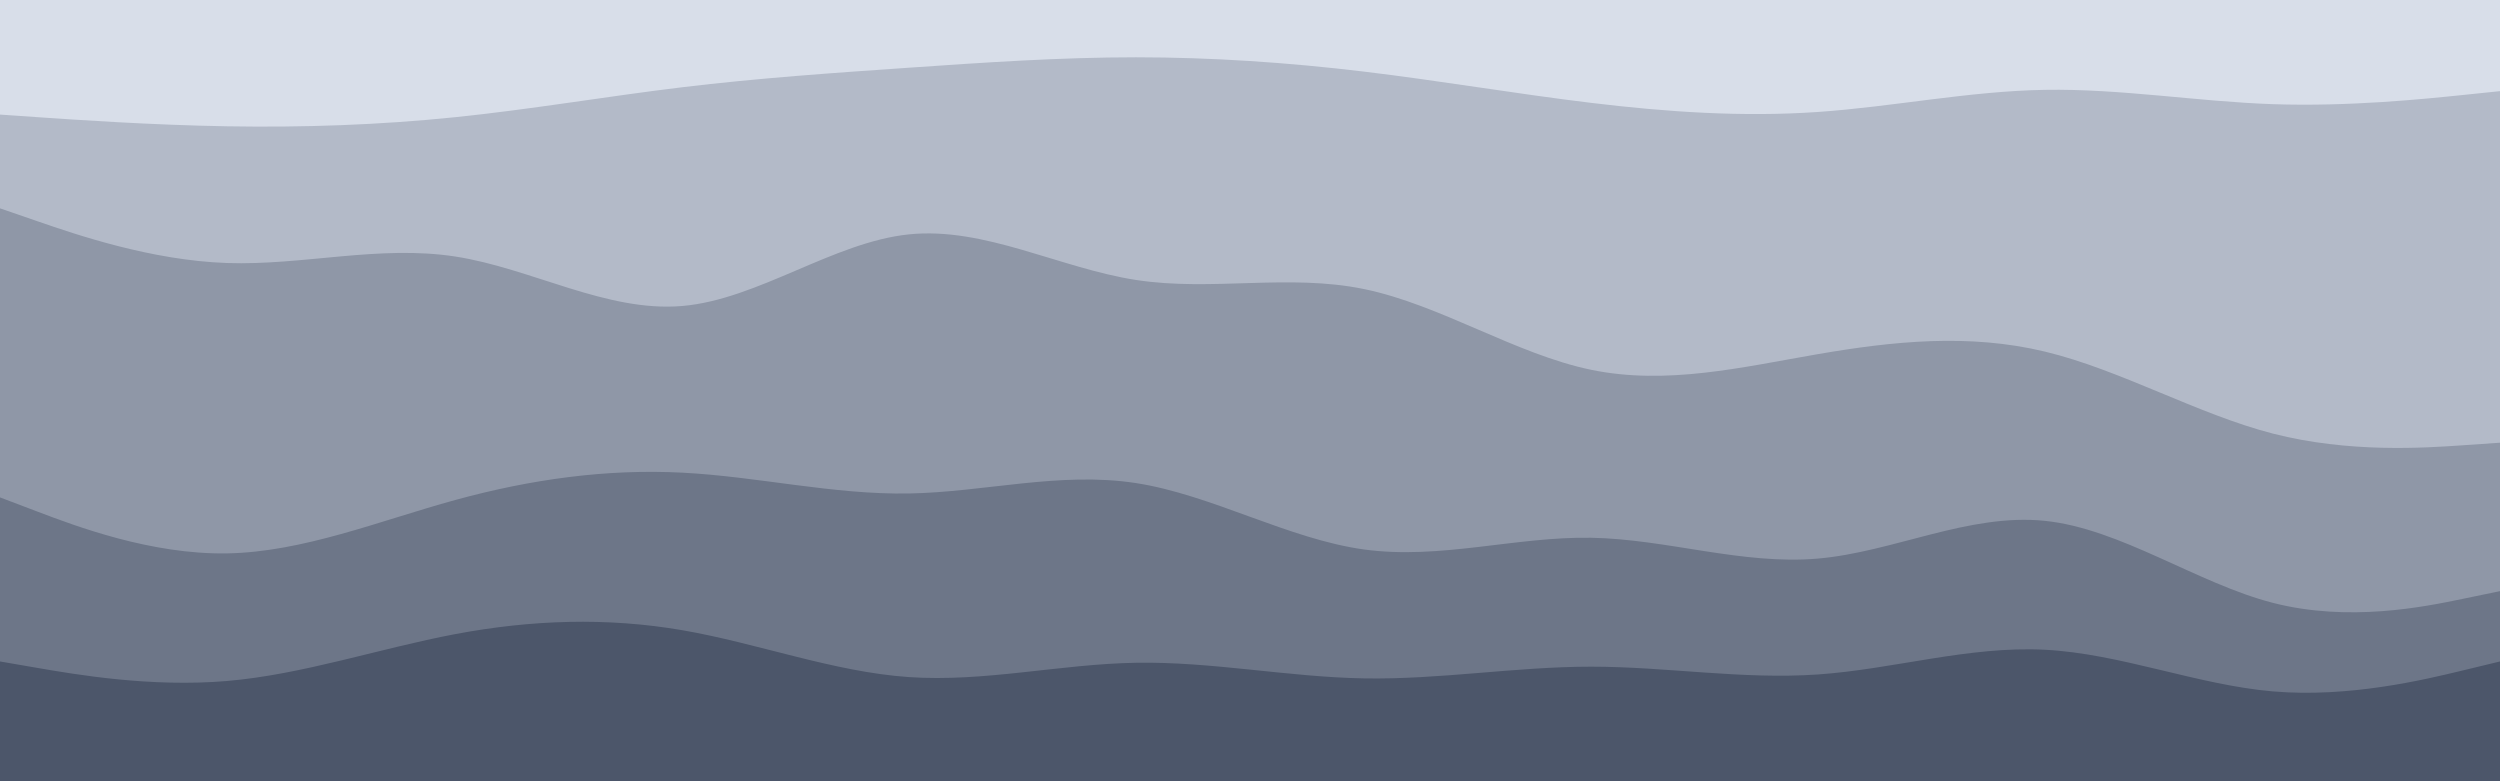 <svg id="visual" viewBox="0 0 960 300" width="960" height="300" xmlns="http://www.w3.org/2000/svg" xmlns:xlink="http://www.w3.org/1999/xlink" version="1.1"><path d="M0 46L14.5 47C29 48 58 50 87.2 50.5C116.3 51 145.7 50 174.8 47C204 44 233 39 262 35.5C291 32 320 30 349 28C378 26 407 24 436.2 24C465.3 24 494.7 26 523.8 29.5C553 33 582 38 611 41.5C640 45 669 47 698 45C727 43 756 37 785.2 36.5C814.3 36 843.7 41 872.8 42C902 43 931 40 945.5 38.5L960 37L960 0L945.5 0C931 0 902 0 872.8 0C843.7 0 814.3 0 785.2 0C756 0 727 0 698 0C669 0 640 0 611 0C582 0 553 0 523.8 0C494.7 0 465.3 0 436.2 0C407 0 378 0 349 0C320 0 291 0 262 0C233 0 204 0 174.8 0C145.7 0 116.3 0 87.2 0C58 0 29 0 14.5 0L0 0Z" fill="#d8dee9"></path><path d="M0 82L14.5 87C29 92 58 102 87.2 103C116.3 104 145.7 96 174.8 100.5C204 105 233 122 262 119.5C291 117 320 95 349 92C378 89 407 105 436.2 109.5C465.3 114 494.7 107 523.8 113C553 119 582 138 611 144C640 150 669 143 698 138C727 133 756 130 785.2 137C814.3 144 843.7 161 872.8 168.5C902 176 931 174 945.5 173L960 172L960 35L945.5 36.5C931 38 902 41 872.8 40C843.7 39 814.3 34 785.2 34.5C756 35 727 41 698 43C669 45 640 43 611 39.5C582 36 553 31 523.8 27.5C494.7 24 465.3 22 436.2 22C407 22 378 24 349 26C320 28 291 30 262 33.5C233 37 204 42 174.8 45C145.7 48 116.3 49 87.2 48.5C58 48 29 46 14.5 45L0 44Z" fill="#b3bac8"></path><path d="M0 193L14.5 198.5C29 204 58 215 87.2 214.5C116.3 214 145.7 202 174.8 194C204 186 233 182 262 183.5C291 185 320 192 349 191.5C378 191 407 183 436.2 187.5C465.3 192 494.7 209 523.8 213C553 217 582 208 611 208.5C640 209 669 219 698 216.5C727 214 756 199 785.2 202C814.3 205 843.7 226 872.8 233.5C902 241 931 235 945.5 232L960 229L960 170L945.5 171C931 172 902 174 872.8 166.5C843.7 159 814.3 142 785.2 135C756 128 727 131 698 136C669 141 640 148 611 142C582 136 553 117 523.8 111C494.7 105 465.3 112 436.2 107.5C407 103 378 87 349 90C320 93 291 115 262 117.5C233 120 204 103 174.8 98.5C145.7 94 116.3 102 87.2 101C58 100 29 90 14.5 85L0 80Z" fill="#8f97a7"></path><path d="M0 256L14.5 258.5C29 261 58 266 87.2 263.5C116.3 261 145.7 251 174.8 245.5C204 240 233 239 262 244C291 249 320 260 349 262C378 264 407 257 436.2 256.5C465.3 256 494.7 262 523.8 262.5C553 263 582 258 611 258C640 258 669 263 698 261C727 259 756 250 785.2 251.5C814.3 253 843.7 265 872.8 267.5C902 270 931 263 945.5 259.5L960 256L960 227L945.5 230C931 233 902 239 872.8 231.5C843.7 224 814.3 203 785.2 200C756 197 727 212 698 214.5C669 217 640 207 611 206.5C582 206 553 215 523.8 211C494.7 207 465.3 190 436.2 185.5C407 181 378 189 349 189.5C320 190 291 183 262 181.5C233 180 204 184 174.8 192C145.7 200 116.3 212 87.2 212.5C58 213 29 202 14.5 196.5L0 191Z" fill="#6d7688"></path><path d="M0 301L14.5 301C29 301 58 301 87.2 301C116.3 301 145.7 301 174.8 301C204 301 233 301 262 301C291 301 320 301 349 301C378 301 407 301 436.2 301C465.3 301 494.7 301 523.8 301C553 301 582 301 611 301C640 301 669 301 698 301C727 301 756 301 785.2 301C814.3 301 843.7 301 872.8 301C902 301 931 301 945.5 301L960 301L960 254L945.5 257.5C931 261 902 268 872.8 265.5C843.7 263 814.3 251 785.2 249.5C756 248 727 257 698 259C669 261 640 256 611 256C582 256 553 261 523.8 260.5C494.7 260 465.3 254 436.2 254.5C407 255 378 262 349 260C320 258 291 247 262 242C233 237 204 238 174.8 243.5C145.7 249 116.3 259 87.2 261.5C58 264 29 259 14.5 256.5L0 254Z" fill="#4c566a"></path></svg>